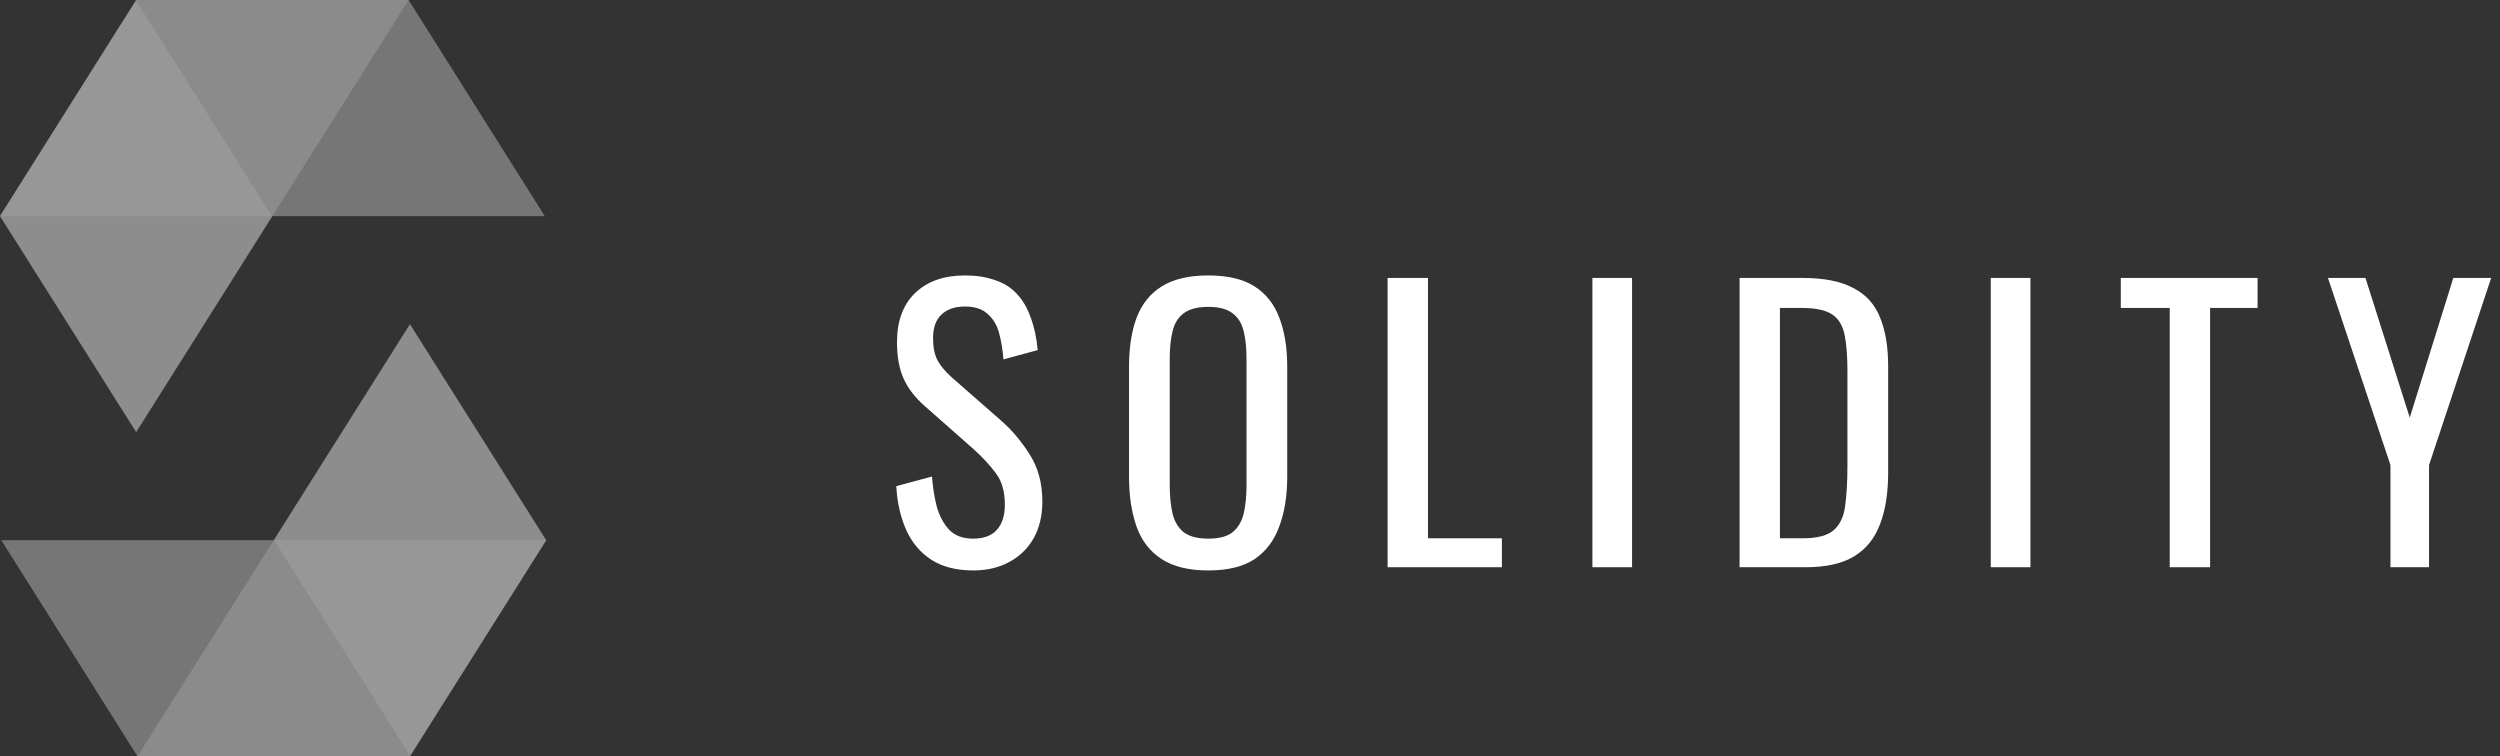 <svg width="119" height="36" viewBox="0 0 119 36" fill="none" xmlns="http://www.w3.org/2000/svg">
<rect x="0" y="0" width="119" height="36" fill="#333333" stroke="none"/>
<g clip-path="url(#clip0_456_2483)">
<path opacity="0.45" d="M19.45 0L12.964 10.287H0L6.482 0L19.45 0Z" fill="#A4A4A4"/>
<path opacity="0.6" d="M12.963 10.287H25.932L19.45 0L6.481 0L12.963 10.287Z" fill="#A4A4A4"/>
<path opacity="0.8" d="M6.482 20.57L12.964 10.287L6.482 0L0 10.287L6.482 20.57Z" fill="#A4A4A4"/>
<path opacity="0.45" d="M6.545 36L13.032 25.713H25.999L19.514 36H6.545Z" fill="#A4A4A4"/>
<path opacity="0.6" d="M13.031 25.713H0.062L6.544 36H19.513L13.031 25.713Z" fill="#A4A4A4"/>
<path opacity="0.8" d="M19.513 15.43L13.031 25.713L19.513 36L25.999 25.713L19.513 15.43Z" fill="#A4A4A4"/>
</g>
<path d="M46.318 27.153C45.525 27.153 44.862 26.983 44.329 26.643C43.808 26.303 43.411 25.833 43.139 25.232C42.867 24.631 42.708 23.934 42.663 23.141L44.363 22.682C44.397 23.169 44.471 23.64 44.584 24.093C44.709 24.546 44.907 24.92 45.179 25.215C45.451 25.498 45.831 25.64 46.318 25.64C46.817 25.64 47.191 25.504 47.44 25.232C47.701 24.949 47.831 24.546 47.831 24.025C47.831 23.402 47.689 22.903 47.406 22.529C47.123 22.144 46.766 21.758 46.335 21.373L44.023 19.333C43.57 18.936 43.235 18.506 43.02 18.041C42.805 17.565 42.697 16.981 42.697 16.29C42.697 15.281 42.986 14.499 43.564 13.944C44.142 13.389 44.93 13.111 45.927 13.111C46.471 13.111 46.947 13.185 47.355 13.332C47.774 13.468 48.12 13.683 48.392 13.978C48.675 14.273 48.896 14.647 49.055 15.1C49.225 15.542 49.338 16.063 49.395 16.664L47.763 17.106C47.729 16.653 47.661 16.239 47.559 15.865C47.457 15.48 47.276 15.174 47.015 14.947C46.766 14.709 46.403 14.59 45.927 14.59C45.451 14.59 45.077 14.72 44.805 14.981C44.544 15.23 44.414 15.604 44.414 16.103C44.414 16.522 44.482 16.868 44.618 17.14C44.765 17.412 44.998 17.69 45.315 17.973L47.644 20.013C48.165 20.466 48.624 21.01 49.021 21.645C49.418 22.268 49.616 23.011 49.616 23.872C49.616 24.552 49.474 25.141 49.191 25.64C48.908 26.127 48.517 26.501 48.018 26.762C47.531 27.023 46.964 27.153 46.318 27.153Z" fill="white"/>
<path d="M57.515 27.153C56.586 27.153 55.844 26.972 55.288 26.609C54.733 26.246 54.336 25.731 54.098 25.062C53.86 24.382 53.741 23.589 53.741 22.682V17.463C53.741 16.556 53.86 15.78 54.098 15.134C54.348 14.477 54.744 13.978 55.288 13.638C55.844 13.287 56.586 13.111 57.515 13.111C58.445 13.111 59.181 13.287 59.725 13.638C60.269 13.989 60.66 14.488 60.898 15.134C61.148 15.78 61.272 16.556 61.272 17.463V22.699C61.272 23.594 61.148 24.376 60.898 25.045C60.66 25.714 60.269 26.235 59.725 26.609C59.181 26.972 58.445 27.153 57.515 27.153ZM57.515 25.64C58.025 25.64 58.411 25.538 58.671 25.334C58.932 25.119 59.108 24.824 59.198 24.45C59.289 24.065 59.334 23.617 59.334 23.107V17.072C59.334 16.562 59.289 16.126 59.198 15.763C59.108 15.389 58.932 15.106 58.671 14.913C58.411 14.709 58.025 14.607 57.515 14.607C57.005 14.607 56.614 14.709 56.342 14.913C56.082 15.106 55.906 15.389 55.815 15.763C55.725 16.126 55.679 16.562 55.679 17.072V23.107C55.679 23.617 55.725 24.065 55.815 24.45C55.906 24.824 56.082 25.119 56.342 25.334C56.614 25.538 57.005 25.64 57.515 25.64Z" fill="white"/>
<path d="M66.05 27V13.23H67.971V25.623H71.49V27H66.05Z" fill="white"/>
<path d="M75.799 27V13.23H77.686V27H75.799Z" fill="white"/>
<path d="M82.804 27V13.23H85.796C86.816 13.23 87.621 13.389 88.21 13.706C88.811 14.012 89.236 14.477 89.485 15.1C89.746 15.723 89.876 16.5 89.876 17.429V22.495C89.876 23.47 89.746 24.291 89.485 24.96C89.236 25.629 88.822 26.139 88.244 26.49C87.677 26.83 86.912 27 85.949 27H82.804ZM84.725 25.623H85.813C86.516 25.623 87.014 25.487 87.309 25.215C87.604 24.943 87.779 24.546 87.836 24.025C87.904 23.504 87.938 22.875 87.938 22.138V17.667C87.938 16.953 87.893 16.375 87.802 15.933C87.711 15.491 87.513 15.168 87.207 14.964C86.901 14.76 86.419 14.658 85.762 14.658H84.725V25.623Z" fill="white"/>
<path d="M94.761 27V13.23H96.648V27H94.761Z" fill="white"/>
<path d="M103.279 27V14.658H100.95V13.23H107.461V14.658H105.2V27H103.279Z" fill="white"/>
<path d="M113.786 27V22.138L110.811 13.23H112.596L114.704 19.877L116.778 13.23H118.58L115.622 22.138V27H113.786Z" fill="white"/>
<defs>
<clipPath id="clip0_456_2483">
<rect width="26" height="36" fill="white"/>
</clipPath>
</defs>
</svg>
